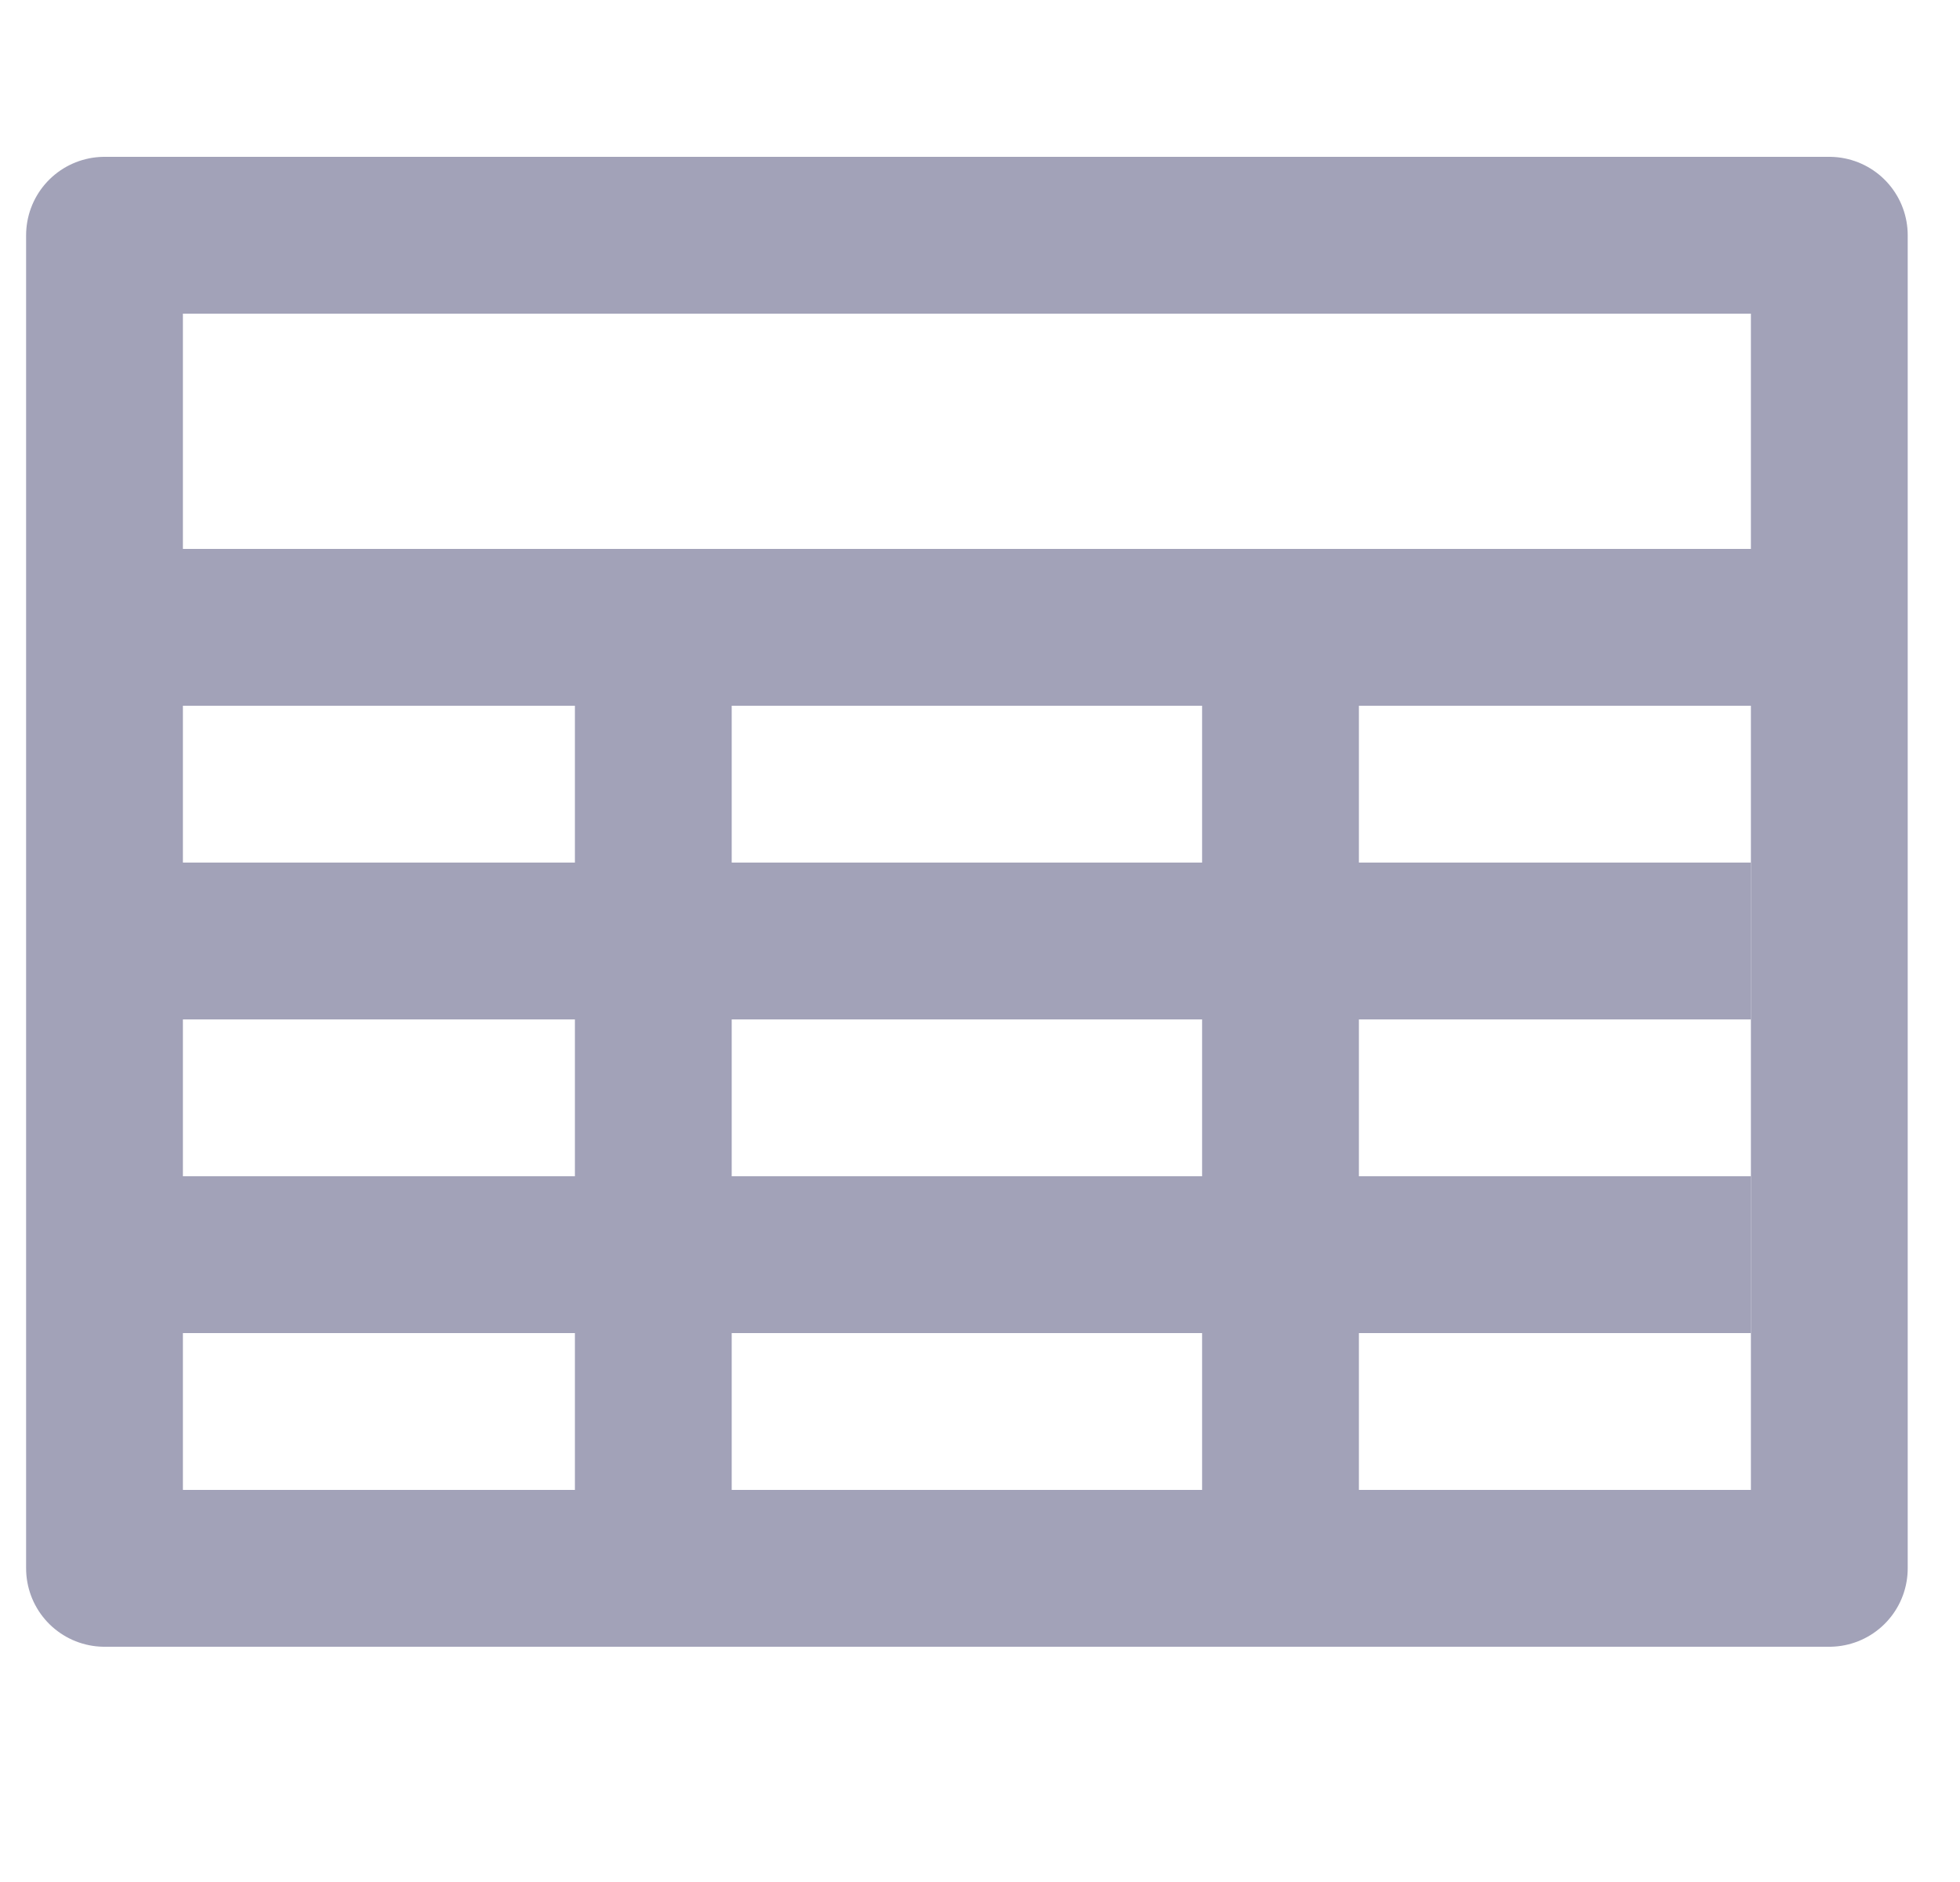 <svg width="25" height="24" viewBox="0 0 25 24" fill="none" xmlns="http://www.w3.org/2000/svg">
<g clip-path="url(#clip0_122_3906)">
<rect x="1.333" y="3" width="22" height="17" stroke="#A2A2B8" stroke-width="2" stroke-linejoin="round"/>
<path d="M1.333 8H23.333" stroke="#A2A2B8" stroke-width="2" stroke-linejoin="round"/>
<path d="M16.333 8L16.333 19" stroke="#A2A2B8" stroke-width="2" stroke-linejoin="round"/>
<path d="M8.333 8L8.333 19" stroke="#A2A2B8" stroke-width="2" stroke-linejoin="round"/>
<path d="M22.333 12L1.333 12" stroke="#A2A2B8" stroke-width="2" stroke-linejoin="round"/>
<path d="M22.333 16L1.333 16" stroke="#A2A2B8" stroke-width="2" stroke-linejoin="round"/>
</g>
<defs>
<clipPath id="clip0_122_3906">
<rect width="24" height="24" fill="white" transform="translate(0.333)"/>
</clipPath>
</defs>
</svg>
